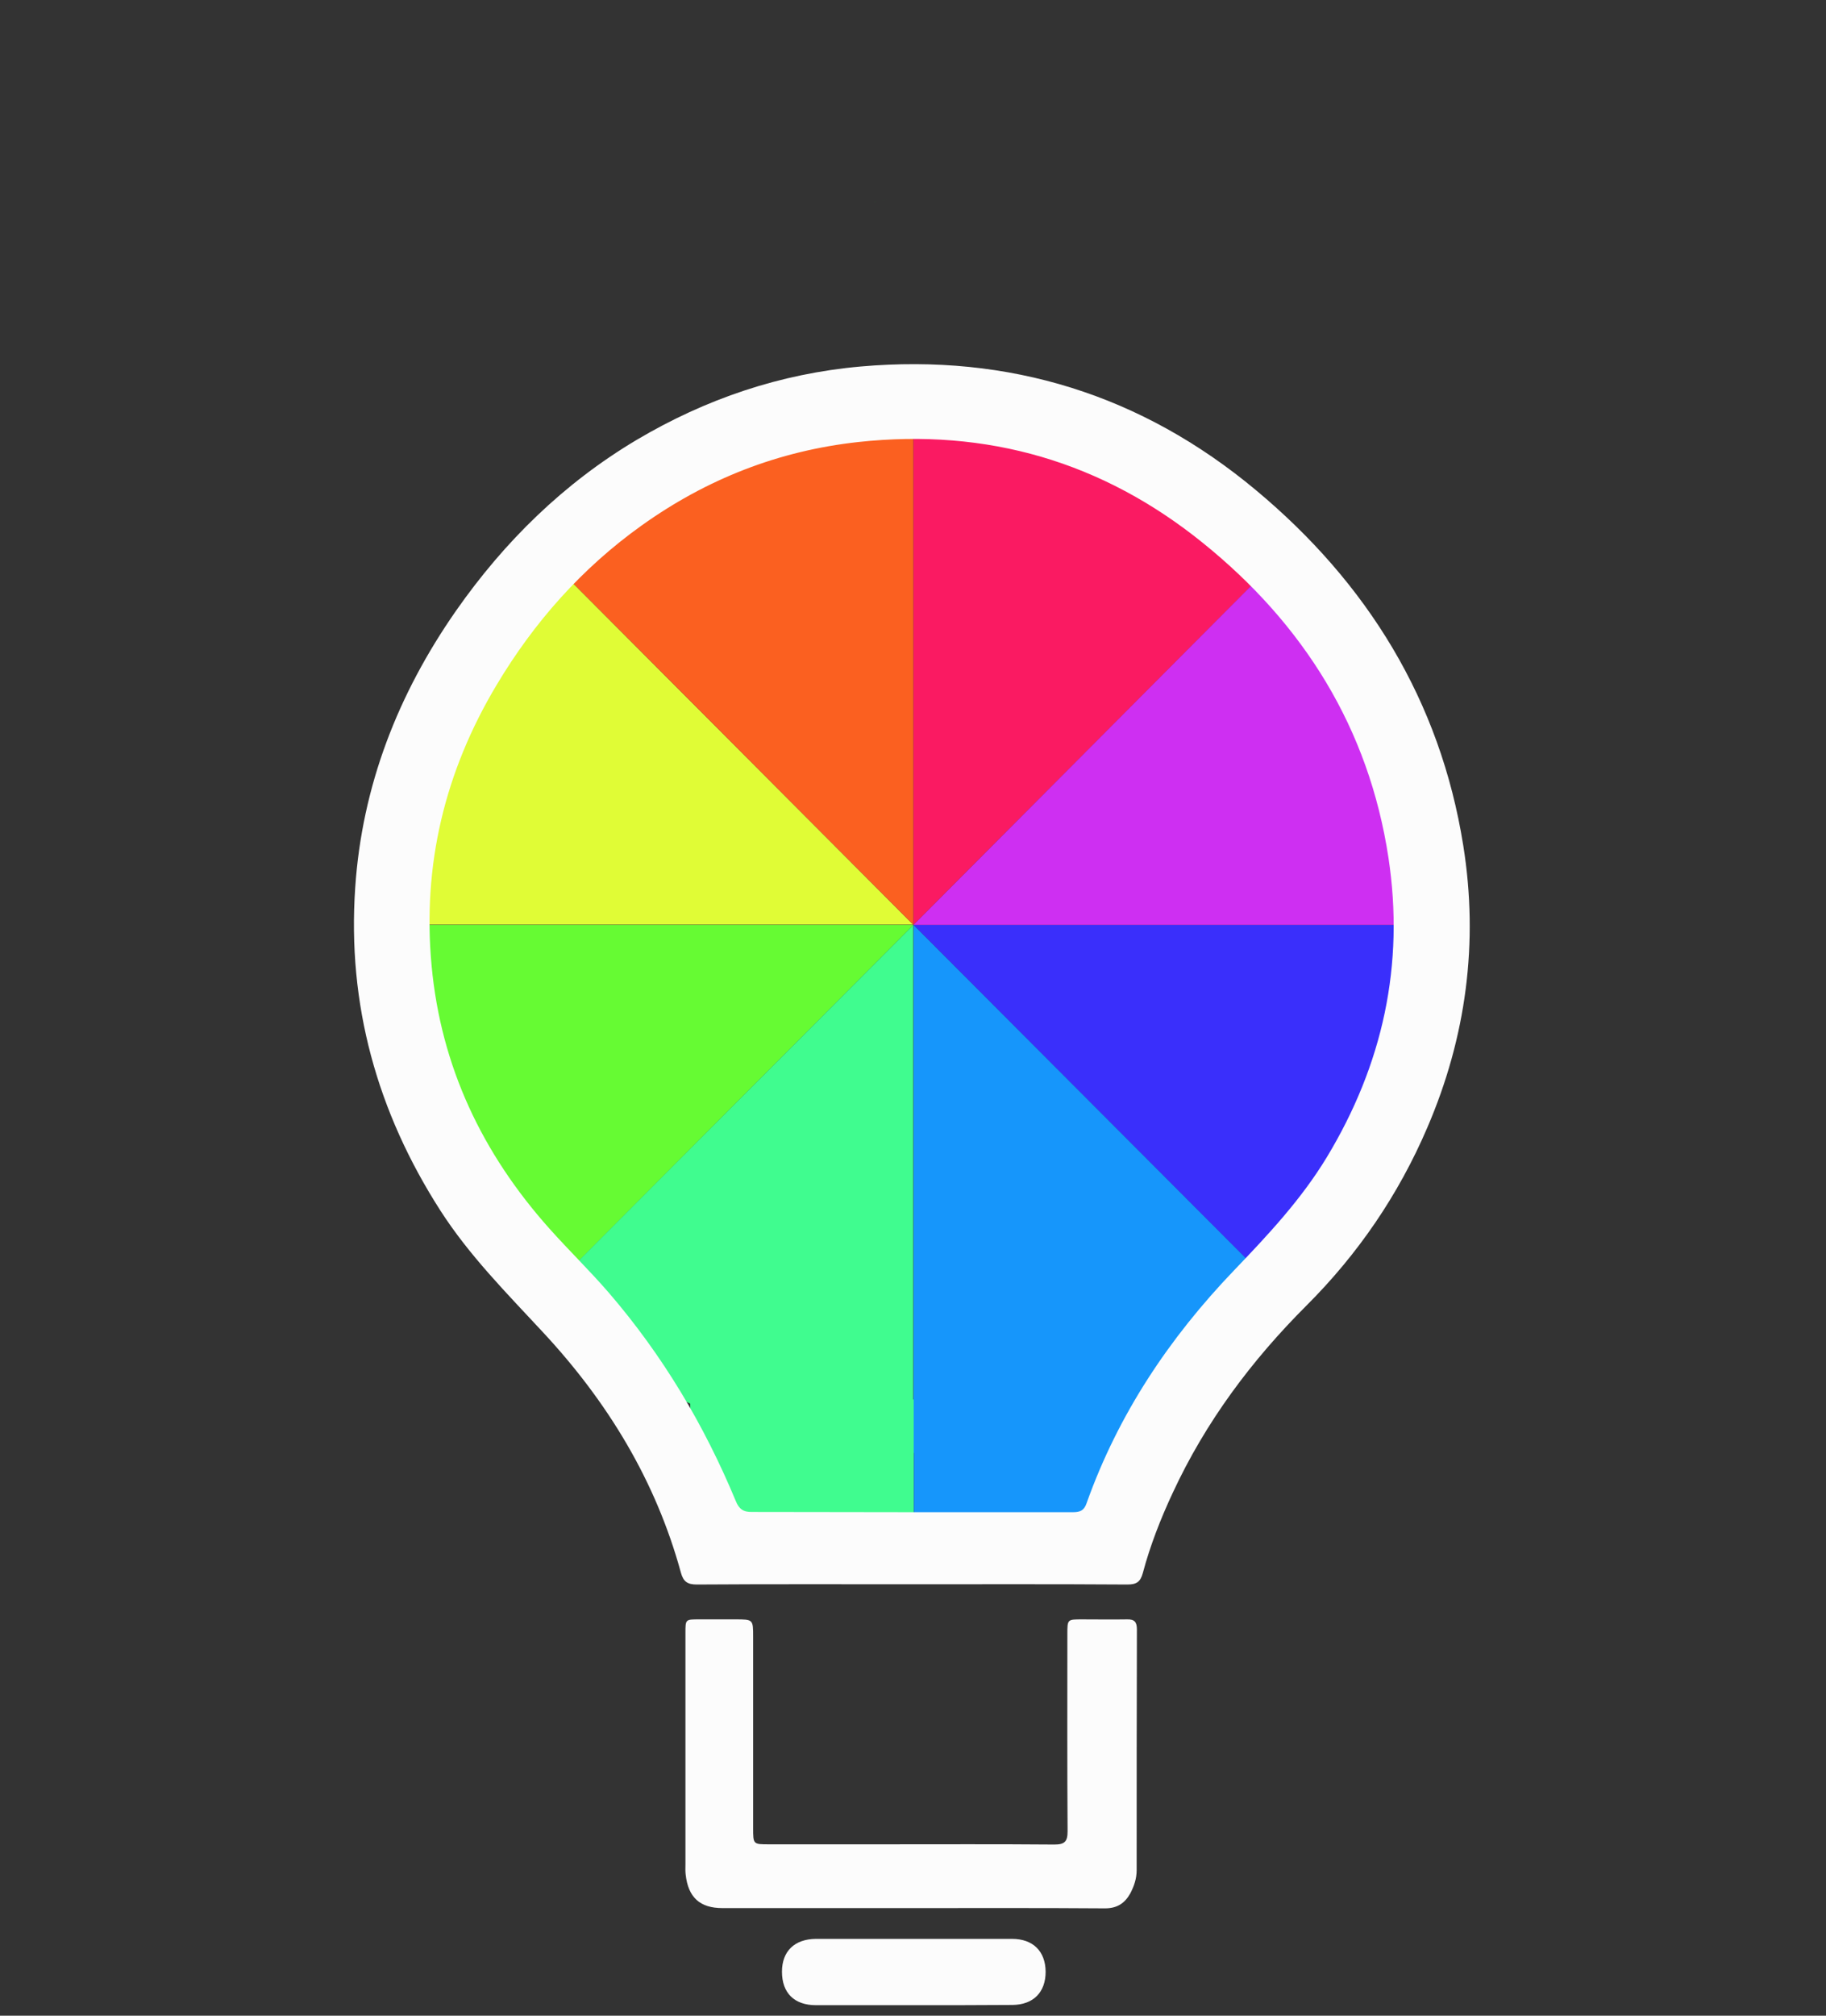 <svg width="58" height="64" viewBox="0 0 58 64" fill="none" xmlns="http://www.w3.org/2000/svg">
<rect x="0" y="0" width="58" height="64" fill="#333333" stroke="none"/>
<path d="M27.831 6.398C27.809 6.405 27.787 6.405 27.765 6.412C27.787 6.412 27.809 6.405 27.831 6.398Z" fill="#12A71E"/>
<path d="M28.165 6.332C28.121 6.339 28.078 6.346 28.027 6.361C28.07 6.346 28.121 6.339 28.165 6.332Z" fill="#12A71E"/>
<path d="M32.981 16.104C32.974 16.104 32.974 16.104 32.966 16.096C32.966 16.096 32.974 16.104 32.981 16.104Z" fill="#0043FF"/>
<path d="M28.935 60.583C26.937 60.583 24.939 60.583 22.949 60.583C22.23 60.583 21.859 60.241 21.779 59.519C21.765 59.41 21.772 59.308 21.772 59.199C21.772 56.743 21.772 54.295 21.772 51.839C21.772 51.416 21.772 51.416 22.201 51.416C22.586 51.416 22.971 51.416 23.356 51.416C23.922 51.416 23.922 51.416 23.922 51.97C23.922 53.865 23.922 55.759 23.922 57.654C23.922 57.785 23.922 57.909 23.922 58.04C23.922 58.558 23.922 58.558 24.424 58.558C25.644 58.558 26.857 58.558 28.077 58.558C29.879 58.558 31.688 58.55 33.489 58.565C33.809 58.565 33.91 58.477 33.91 58.15C33.896 56.058 33.903 53.974 33.903 51.883C33.903 51.416 33.903 51.416 34.361 51.416C34.84 51.416 35.32 51.424 35.799 51.416C36.039 51.409 36.112 51.504 36.112 51.737C36.104 54.287 36.104 56.838 36.104 59.381C36.104 59.643 36.024 59.884 35.901 60.117C35.727 60.43 35.48 60.591 35.102 60.591C33.039 60.576 30.99 60.583 28.935 60.583Z" fill="#FCFCFC"/>
<path d="M29.022 63.666C27.99 63.666 26.951 63.666 25.92 63.666C25.23 63.666 24.838 63.279 24.838 62.602C24.838 61.953 25.237 61.567 25.913 61.56C27.99 61.56 30.068 61.56 32.145 61.56C32.814 61.56 33.206 61.953 33.213 62.602C33.213 63.258 32.821 63.651 32.16 63.658C31.114 63.666 30.068 63.666 29.022 63.666Z" fill="#FCFCFC"/>
<path d="M29.015 29.366L17.188 17.503C13.919 20.782 12.278 25.067 12.249 29.359H29.015V29.366Z" fill="#E0FC36"/>
<path d="M29.015 29.366V12.591C24.395 12.591 20.21 14.457 17.159 17.474L29.015 29.366Z" fill="#FB6020"/>
<path d="M29.015 29.366H12.293C12.293 34.001 14.152 38.198 17.16 41.258L29.015 29.366Z" fill="#66FB33"/>
<path d="M29.015 29.366L40.834 41.222C44.102 37.943 45.744 33.658 45.773 29.366H29.015Z" fill="#3A2FFB"/>
<path d="M29.015 29.366V46.133C33.635 46.133 37.819 44.268 40.87 41.251L29.015 29.366Z" fill="#1696FB"/>
<path d="M29.015 29.366L40.834 17.51C37.565 14.231 33.293 12.584 29.015 12.555V29.366Z" fill="#FA1A62"/>
<path d="M29.015 29.366H45.73C45.73 24.732 43.87 20.534 40.862 17.474L29.015 29.366Z" fill="#CE2FF2"/>
<path d="M36.126 44.435H29.029V48.866H36.126V44.435Z" fill="#1696FB"/>
<path d="M29.022 44.435H21.925V48.866H29.022V44.435Z" fill="#40FC8F"/>
<path d="M29.015 29.366L17.189 41.222C20.457 44.501 24.729 46.148 29.007 46.177V29.366H29.015Z" fill="#40FC8F"/>
<path d="M28.956 50.301C26.683 50.301 24.409 50.294 22.135 50.309C21.837 50.309 21.707 50.221 21.627 49.93C20.828 47.008 19.295 44.501 17.247 42.3C16.099 41.062 14.907 39.867 13.985 38.431C11.98 35.305 11.028 31.895 11.283 28.178C11.501 24.95 12.641 22.035 14.486 19.39C16.026 17.189 17.907 15.346 20.218 13.969C22.419 12.664 24.787 11.863 27.336 11.637C32.058 11.221 36.271 12.54 39.896 15.565C43.427 18.508 45.744 22.239 46.478 26.845C46.971 29.927 46.572 32.929 45.337 35.8C44.422 37.935 43.136 39.816 41.502 41.448C39.751 43.197 38.298 45.142 37.252 47.394C36.867 48.217 36.533 49.07 36.3 49.944C36.221 50.236 36.09 50.309 35.806 50.309C33.526 50.294 31.245 50.301 28.956 50.301ZM28.964 48.013C30.671 48.013 32.378 48.013 34.085 48.013C34.303 48.013 34.434 47.962 34.513 47.729C35.516 44.909 37.136 42.483 39.199 40.333C40.274 39.211 41.327 38.089 42.141 36.748C43.921 33.804 44.618 30.634 44.102 27.231C43.477 23.121 41.407 19.82 38.211 17.241C35.022 14.661 31.354 13.59 27.264 14.034C24.736 14.311 22.448 15.207 20.377 16.687C18.481 18.042 16.963 19.755 15.772 21.751C14.13 24.498 13.411 27.464 13.709 30.663C14.007 33.869 15.322 36.624 17.45 39.007C18.067 39.699 18.736 40.347 19.346 41.054C21.046 43.029 22.368 45.244 23.37 47.656C23.472 47.911 23.61 48.013 23.893 48.006C25.593 48.006 27.278 48.013 28.964 48.013Z" fill="#FCFCFC"/>
</svg>
